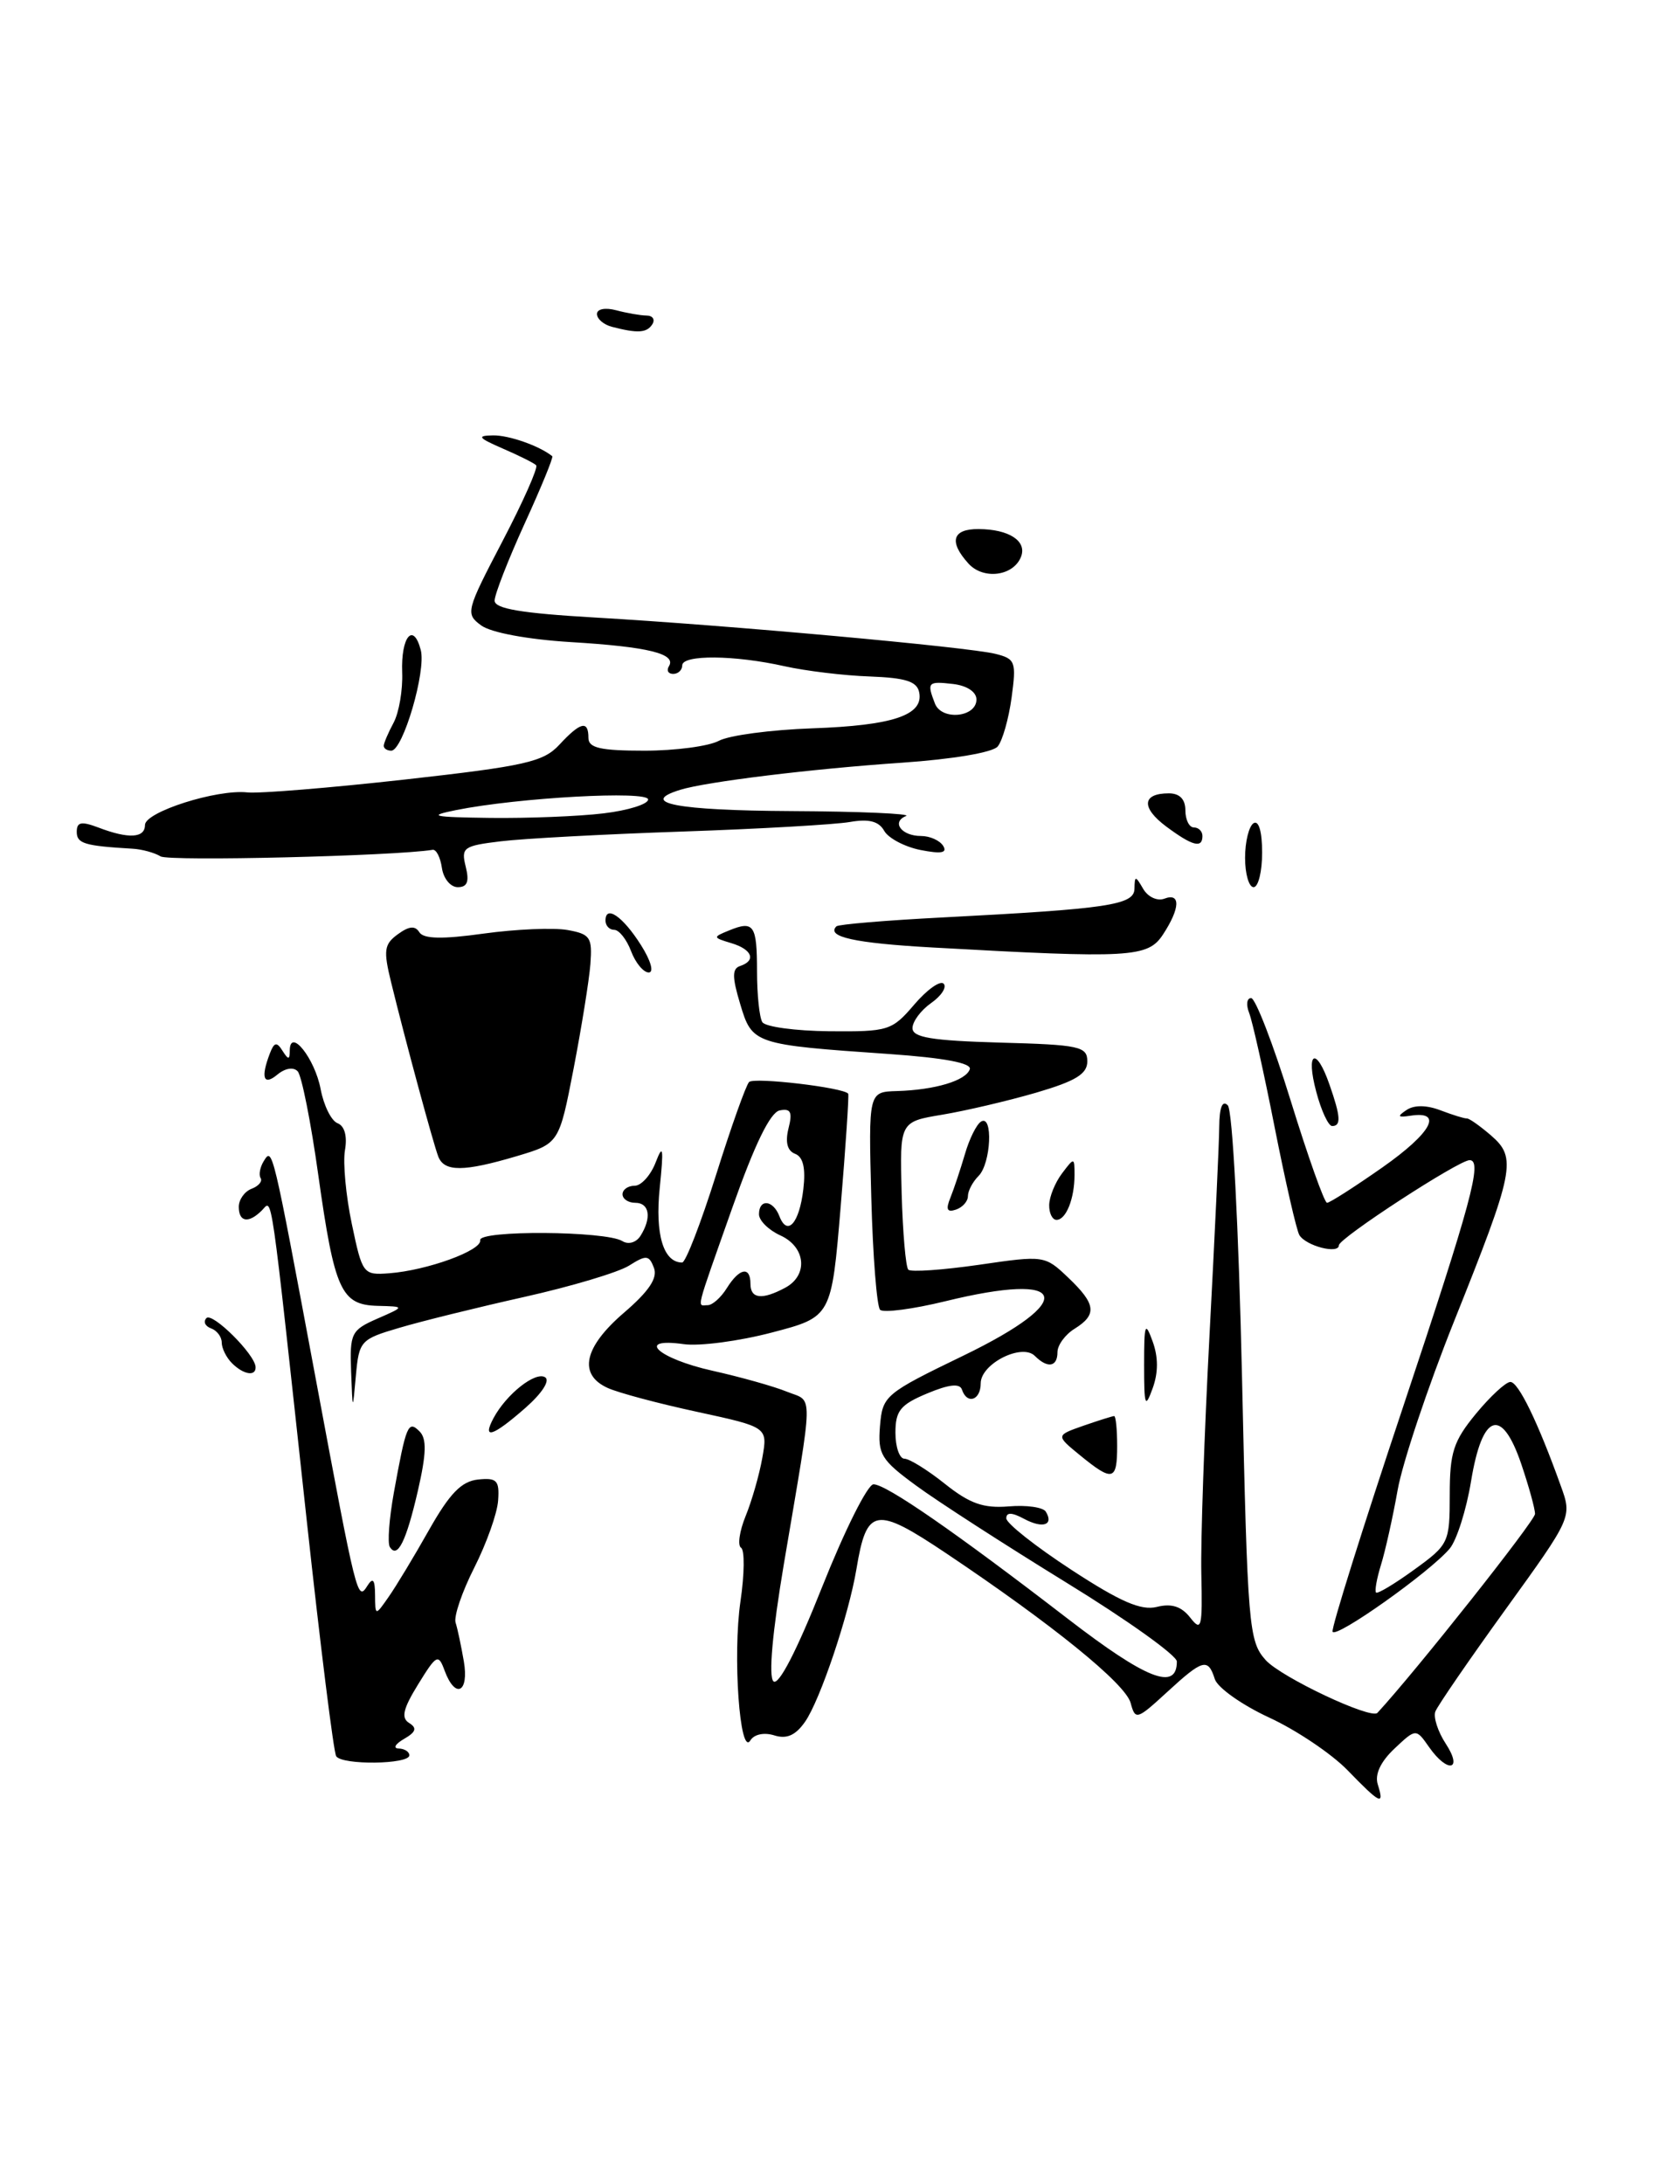 <?xml version="1.0" encoding="UTF-8" standalone="no"?>
<!DOCTYPE svg PUBLIC "-//W3C//DTD SVG 1.1//EN" "http://www.w3.org/Graphics/SVG/1.1/DTD/svg11.dtd" >
<svg xmlns="http://www.w3.org/2000/svg" xmlns:xlink="http://www.w3.org/1999/xlink" version="1.1" viewBox="0 0 197 256">
 <g >
 <path fill="currentColor"
d=" M 119.73 65.26 C 120.44 63.42 118.32 62.04 114.75 62.02 C 111.67 62.00 111.23 63.49 113.56 66.06 C 115.31 68.00 118.85 67.54 119.73 65.26 Z  M 158.01 207.51 C 156.14 205.59 152.01 202.81 148.82 201.34 C 145.64 199.87 142.77 197.84 142.45 196.83 C 141.65 194.33 141.06 194.49 136.83 198.38 C 133.31 201.61 133.13 201.67 132.58 199.63 C 131.98 197.38 123.45 190.46 111.00 182.12 C 102.64 176.52 101.63 176.69 100.43 183.92 C 99.53 189.33 96.17 199.31 94.40 201.84 C 93.28 203.44 92.24 203.89 90.79 203.43 C 89.60 203.06 88.43 203.30 87.99 204.02 C 86.75 206.02 85.90 194.04 86.83 187.71 C 87.30 184.52 87.33 181.70 86.90 181.44 C 86.47 181.17 86.71 179.50 87.43 177.73 C 88.16 175.95 89.04 172.88 89.39 170.90 C 90.03 167.30 90.03 167.30 81.77 165.51 C 77.22 164.53 72.49 163.27 71.25 162.70 C 67.78 161.12 68.46 157.93 73.15 153.90 C 76.11 151.36 77.14 149.81 76.68 148.62 C 76.11 147.12 75.78 147.09 73.77 148.36 C 72.52 149.15 67.00 150.80 61.50 152.03 C 56.00 153.26 49.39 154.89 46.81 155.66 C 42.28 156.99 42.10 157.19 41.73 161.27 C 41.35 165.50 41.35 165.50 41.17 160.75 C 41.01 156.29 41.19 155.92 44.25 154.58 C 47.50 153.16 47.50 153.16 44.29 153.08 C 40.00 152.97 39.23 151.29 37.32 137.73 C 36.46 131.55 35.37 126.09 34.91 125.59 C 34.42 125.06 33.45 125.21 32.54 125.96 C 30.90 127.33 30.55 126.35 31.64 123.50 C 32.15 122.17 32.45 122.10 33.12 123.17 C 33.82 124.27 33.97 124.26 33.98 123.13 C 34.01 120.42 36.92 124.08 37.60 127.68 C 37.96 129.59 38.85 131.39 39.58 131.67 C 40.41 131.99 40.74 133.19 40.45 134.84 C 40.20 136.30 40.56 140.20 41.26 143.50 C 42.49 149.37 42.59 149.49 45.65 149.26 C 50.10 148.92 56.53 146.58 56.31 145.38 C 56.09 144.19 71.05 144.29 72.98 145.49 C 73.69 145.93 74.60 145.66 75.10 144.88 C 76.44 142.76 76.16 141.00 74.50 141.00 C 73.67 141.00 73.00 140.55 73.00 140.00 C 73.00 139.45 73.64 139.00 74.42 139.00 C 75.20 139.00 76.31 137.76 76.89 136.25 C 77.75 134.01 77.84 134.57 77.36 139.26 C 76.80 144.70 77.79 148.00 79.99 148.00 C 80.40 148.00 82.18 143.39 83.96 137.75 C 85.73 132.11 87.48 127.20 87.84 126.84 C 88.43 126.25 98.95 127.49 99.46 128.21 C 99.57 128.37 99.17 134.32 98.58 141.44 C 97.50 154.38 97.50 154.38 90.50 156.21 C 86.65 157.22 82.01 157.83 80.18 157.57 C 74.43 156.76 77.15 159.26 83.56 160.69 C 86.83 161.42 90.75 162.52 92.27 163.14 C 95.41 164.41 95.44 162.50 91.92 183.33 C 90.57 191.34 90.11 196.51 90.69 197.09 C 91.28 197.68 93.43 193.53 96.41 186.02 C 99.04 179.41 101.74 174.00 102.43 174.00 C 103.92 174.00 112.03 179.61 125.21 189.76 C 134.43 196.86 138.00 198.26 138.00 194.77 C 138.00 194.06 132.15 189.88 124.99 185.49 C 117.84 181.09 109.94 176.00 107.44 174.16 C 103.30 171.13 102.92 170.49 103.19 167.16 C 103.49 163.60 103.76 163.37 113.00 158.90 C 126.48 152.37 125.34 148.99 110.85 152.54 C 107.03 153.47 103.59 153.92 103.20 153.54 C 102.82 153.15 102.35 147.25 102.17 140.42 C 101.84 128.00 101.84 128.00 105.17 127.90 C 109.65 127.77 113.27 126.68 113.72 125.34 C 113.96 124.62 110.71 124.01 104.29 123.56 C 88.39 122.46 88.20 122.40 86.80 117.71 C 85.84 114.53 85.84 113.55 86.79 113.24 C 88.71 112.60 88.20 111.29 85.75 110.56 C 83.57 109.90 83.56 109.86 85.50 109.07 C 88.40 107.88 88.77 108.43 88.77 113.90 C 88.77 116.60 89.05 119.27 89.39 119.82 C 89.73 120.37 93.26 120.85 97.24 120.89 C 104.18 120.95 104.59 120.82 107.20 117.77 C 108.69 116.02 110.25 114.91 110.65 115.31 C 111.05 115.72 110.39 116.74 109.19 117.58 C 107.99 118.42 107.00 119.75 107.00 120.52 C 107.00 121.62 109.24 121.99 117.25 122.22 C 126.59 122.47 127.50 122.67 127.50 124.42 C 127.50 125.90 126.14 126.73 121.50 128.09 C 118.20 129.05 113.25 130.21 110.50 130.67 C 105.50 131.50 105.50 131.50 105.73 139.90 C 105.86 144.52 106.21 148.54 106.51 148.84 C 106.81 149.14 110.53 148.88 114.78 148.27 C 122.43 147.15 122.53 147.17 125.25 149.76 C 128.52 152.87 128.68 154.10 126.00 155.77 C 124.90 156.45 124.00 157.69 124.00 158.51 C 124.00 160.25 122.84 160.44 121.35 158.95 C 119.83 157.43 115.00 159.87 115.00 162.16 C 115.00 164.15 113.40 164.69 112.80 162.90 C 112.55 162.14 111.27 162.28 108.72 163.35 C 105.58 164.66 105.00 165.37 105.00 167.95 C 105.00 169.63 105.48 171.00 106.06 171.00 C 106.64 171.00 108.78 172.33 110.81 173.95 C 113.71 176.26 115.31 176.83 118.28 176.59 C 120.35 176.41 122.31 176.69 122.63 177.20 C 123.60 178.78 122.28 179.22 120.09 178.05 C 118.66 177.28 118.00 177.26 118.00 177.99 C 118.00 178.57 121.43 181.28 125.61 184.01 C 131.40 187.79 133.81 188.83 135.66 188.37 C 137.38 187.94 138.54 188.31 139.57 189.63 C 140.89 191.32 141.01 190.82 140.87 184.50 C 140.78 180.65 141.22 168.05 141.83 156.50 C 142.44 144.95 142.96 133.95 142.97 132.05 C 142.99 129.81 143.34 128.94 143.97 129.57 C 144.53 130.13 145.24 143.74 145.64 161.41 C 146.29 190.77 146.43 192.38 148.41 194.60 C 150.21 196.61 160.78 201.60 161.52 200.79 C 166.02 195.92 180.00 178.27 180.00 177.47 C 180.00 176.86 179.27 174.23 178.39 171.63 C 176.09 164.87 173.81 165.65 172.50 173.63 C 171.95 176.99 170.82 180.54 170.00 181.53 C 167.72 184.26 156.56 192.17 156.26 191.27 C 156.11 190.83 159.82 179.02 164.50 165.01 C 172.56 140.85 173.87 136.00 172.33 136.00 C 171.06 136.00 157.00 145.15 157.00 145.98 C 157.00 147.05 153.16 146.07 152.37 144.79 C 152.04 144.26 150.74 138.57 149.47 132.16 C 148.21 125.75 146.86 119.71 146.48 118.75 C 146.10 117.79 146.20 117.00 146.71 117.00 C 147.21 117.00 149.30 122.40 151.34 129.00 C 153.38 135.60 155.30 141.00 155.61 141.00 C 155.93 141.00 158.85 139.13 162.12 136.84 C 167.87 132.80 169.29 130.19 165.40 130.79 C 163.90 131.02 163.80 130.88 164.92 130.13 C 165.82 129.52 167.27 129.53 168.92 130.16 C 170.34 130.70 171.72 131.13 172.00 131.11 C 172.28 131.09 173.56 132.00 174.86 133.12 C 177.88 135.75 177.60 137.17 170.48 154.96 C 167.43 162.59 164.46 171.46 163.89 174.67 C 163.32 177.88 162.44 181.82 161.94 183.43 C 161.44 185.05 161.18 186.51 161.36 186.69 C 161.54 186.87 163.55 185.66 165.84 184.00 C 169.89 181.07 170.00 180.84 170.00 175.22 C 170.00 170.26 170.43 168.94 173.07 165.73 C 174.76 163.68 176.58 162.00 177.11 162.00 C 178.05 162.00 180.35 166.73 183.02 174.18 C 184.35 177.85 184.35 177.85 176.56 188.64 C 172.27 194.58 168.56 199.98 168.31 200.64 C 168.06 201.30 168.61 203.00 169.54 204.42 C 171.59 207.55 169.75 207.91 167.58 204.81 C 166.04 202.61 166.04 202.61 163.51 204.99 C 161.88 206.53 161.19 208.01 161.56 209.18 C 162.36 211.73 161.87 211.49 158.01 207.51 Z  M 85.23 151.00 C 86.71 148.63 88.00 148.40 88.00 150.50 C 88.00 152.26 89.36 152.41 92.07 150.96 C 94.80 149.50 94.50 146.18 91.50 144.82 C 90.12 144.19 89.00 143.08 89.00 142.34 C 89.00 140.50 90.65 140.65 91.39 142.56 C 92.32 144.99 93.73 143.40 94.20 139.41 C 94.49 136.94 94.18 135.62 93.24 135.26 C 92.32 134.91 92.06 133.90 92.46 132.28 C 92.95 130.36 92.72 129.91 91.43 130.17 C 90.32 130.39 88.49 134.16 85.90 141.50 C 81.43 154.16 81.73 153.00 82.99 153.00 C 83.54 153.00 84.55 152.10 85.23 151.00 Z  M 39.42 205.87 C 39.12 205.39 37.57 192.96 35.97 178.25 C 31.61 138.19 31.97 140.63 30.71 141.89 C 29.15 143.45 28.00 143.27 28.00 141.47 C 28.00 140.63 28.67 139.68 29.49 139.36 C 30.32 139.05 30.80 138.48 30.56 138.10 C 30.32 137.72 30.49 136.82 30.93 136.11 C 31.95 134.46 31.93 134.37 37.00 161.50 C 41.86 187.53 41.91 187.75 43.09 185.88 C 43.73 184.87 43.97 185.17 43.98 186.97 C 44.00 189.45 44.00 189.45 45.57 187.20 C 46.44 185.96 48.58 182.42 50.32 179.33 C 52.74 175.06 54.11 173.65 56.05 173.44 C 58.26 173.21 58.58 173.54 58.41 175.90 C 58.31 177.40 57.05 180.93 55.62 183.76 C 54.19 186.58 53.20 189.48 53.42 190.20 C 53.65 190.91 54.08 192.96 54.39 194.75 C 55.02 198.42 53.39 199.22 52.14 195.85 C 51.40 193.84 51.20 193.93 49.03 197.45 C 47.26 200.32 47.01 201.39 47.98 201.98 C 48.93 202.57 48.78 203.04 47.37 203.85 C 46.34 204.45 46.06 204.95 46.75 204.97 C 47.44 204.99 48.00 205.35 48.00 205.77 C 48.00 206.84 40.08 206.94 39.42 205.87 Z  M 45.71 181.34 C 45.42 180.87 45.64 178.02 46.18 175.00 C 47.63 167.01 47.86 166.46 49.20 167.80 C 50.05 168.65 50.00 170.40 49.01 174.72 C 47.63 180.71 46.60 182.78 45.71 181.34 Z  M 126.65 170.60 C 123.80 168.27 123.80 168.27 127.05 167.13 C 128.84 166.51 130.46 166.00 130.65 166.00 C 130.84 166.00 131.00 167.57 131.00 169.50 C 131.00 173.60 130.48 173.73 126.65 170.60 Z  M 57.87 166.24 C 59.37 163.44 62.78 160.74 63.92 161.45 C 64.53 161.83 63.56 163.33 61.60 165.05 C 57.78 168.40 56.50 168.81 57.87 166.24 Z  M 134.16 160.00 C 134.16 155.16 134.28 154.83 135.16 157.25 C 135.83 159.09 135.83 160.91 135.16 162.75 C 134.28 165.17 134.16 164.84 134.16 160.00 Z  M 27.20 159.80 C 26.54 159.14 26.00 158.05 26.00 157.38 C 26.00 156.71 25.44 155.97 24.75 155.72 C 24.06 155.47 23.81 154.94 24.20 154.52 C 24.88 153.78 29.91 158.77 29.97 160.25 C 30.02 161.39 28.55 161.15 27.20 159.80 Z  M 123.03 141.25 C 123.05 140.29 123.72 138.63 124.53 137.56 C 125.97 135.65 126.00 135.66 126.00 137.73 C 126.00 140.51 125.01 143.00 123.89 143.00 C 123.40 143.00 123.01 142.21 123.03 141.25 Z  M 111.45 140.39 C 111.87 139.35 112.63 137.05 113.15 135.29 C 113.66 133.52 114.51 131.80 115.04 131.48 C 116.47 130.59 116.21 136.39 114.75 137.85 C 114.06 138.54 113.50 139.60 113.50 140.22 C 113.50 140.83 112.87 141.54 112.09 141.80 C 111.05 142.15 110.88 141.78 111.45 140.39 Z  M 51.39 135.57 C 50.79 134.00 47.54 122.01 45.87 115.18 C 44.94 111.40 45.04 110.69 46.65 109.52 C 47.96 108.56 48.68 108.49 49.17 109.28 C 49.66 110.07 51.84 110.12 56.72 109.44 C 60.49 108.92 64.91 108.73 66.54 109.02 C 69.22 109.50 69.47 109.88 69.23 113.03 C 69.08 114.94 68.19 120.45 67.26 125.28 C 65.56 134.05 65.56 134.05 60.60 135.53 C 54.37 137.38 52.09 137.39 51.39 135.57 Z  M 154.35 128.00 C 153.08 123.27 154.32 122.60 155.90 127.15 C 157.21 130.89 157.28 132.00 156.21 132.00 C 155.77 132.00 154.93 130.20 154.35 128.00 Z  M 74.00 111.50 C 73.48 110.12 72.59 109.00 72.02 109.00 C 71.46 109.00 71.00 108.51 71.00 107.92 C 71.00 106.03 73.03 107.42 75.15 110.77 C 76.32 112.61 76.71 114.00 76.07 114.00 C 75.46 114.00 74.52 112.88 74.00 111.50 Z  M 109.33 111.07 C 100.21 110.56 96.85 109.82 98.08 108.59 C 98.31 108.36 103.90 107.89 110.50 107.55 C 129.98 106.54 133.00 106.09 133.03 104.18 C 133.06 102.63 133.14 102.63 134.06 104.21 C 134.61 105.15 135.71 105.66 136.53 105.35 C 138.46 104.61 138.40 106.46 136.38 109.54 C 134.60 112.26 132.60 112.37 109.33 111.07 Z  M 51.82 101.75 C 51.64 100.51 51.16 99.56 50.74 99.62 C 46.23 100.35 19.80 100.99 18.83 100.39 C 18.13 99.96 16.64 99.55 15.53 99.49 C 9.92 99.16 9.00 98.89 9.00 97.52 C 9.00 96.35 9.53 96.25 11.57 97.02 C 15.08 98.36 17.00 98.25 17.00 96.71 C 17.00 95.18 25.42 92.50 29.00 92.89 C 30.38 93.04 38.70 92.36 47.49 91.38 C 61.61 89.80 63.73 89.32 65.60 87.29 C 68.08 84.62 69.00 84.41 69.00 86.50 C 69.00 87.68 70.40 88.00 75.57 88.00 C 79.18 88.00 83.11 87.48 84.30 86.84 C 85.49 86.20 90.41 85.55 95.23 85.38 C 104.68 85.05 108.31 83.84 107.79 81.18 C 107.54 79.88 106.22 79.46 101.98 79.30 C 98.97 79.20 94.47 78.65 92.00 78.10 C 86.14 76.78 80.00 76.73 80.00 78.00 C 80.00 78.55 79.52 79.00 78.94 79.00 C 78.36 79.00 78.13 78.60 78.44 78.10 C 79.34 76.64 76.02 75.82 66.93 75.27 C 61.88 74.96 57.58 74.16 56.43 73.32 C 54.56 71.95 54.64 71.64 58.92 63.45 C 61.35 58.80 63.13 54.79 62.87 54.54 C 62.62 54.28 60.85 53.40 58.95 52.58 C 56.06 51.32 55.87 51.07 57.82 51.04 C 59.67 51.01 63.24 52.26 64.76 53.48 C 64.91 53.60 63.45 57.16 61.51 61.40 C 59.58 65.64 58.00 69.69 58.00 70.41 C 58.00 71.36 61.13 71.89 69.75 72.39 C 85.21 73.28 113.56 75.85 116.73 76.65 C 119.07 77.23 119.19 77.58 118.62 81.79 C 118.28 84.27 117.55 86.84 116.99 87.51 C 116.41 88.21 111.72 89.00 105.75 89.41 C 95.16 90.13 82.81 91.64 79.75 92.59 C 74.80 94.13 79.37 95.01 92.75 95.08 C 100.86 95.12 106.93 95.39 106.24 95.66 C 104.49 96.37 105.72 98.00 108.00 98.00 C 109.04 98.00 110.20 98.52 110.60 99.16 C 111.11 99.99 110.37 100.12 107.93 99.64 C 106.08 99.27 104.16 98.25 103.68 97.39 C 103.05 96.27 101.89 95.97 99.65 96.36 C 97.92 96.66 89.08 97.17 80.00 97.48 C 70.92 97.79 61.36 98.30 58.75 98.62 C 54.34 99.15 54.05 99.35 54.61 101.59 C 55.05 103.35 54.80 104.00 53.68 104.00 C 52.83 104.00 52.00 102.99 51.82 101.75 Z  M 70.75 95.35 C 73.64 95.01 76.00 94.27 76.00 93.72 C 76.00 92.66 60.77 93.50 53.50 94.96 C 50.07 95.65 50.65 95.79 57.50 95.88 C 61.90 95.93 67.86 95.70 70.75 95.35 Z  M 114.50 82.00 C 114.50 81.11 113.39 80.37 111.75 80.18 C 108.79 79.84 108.67 79.98 109.63 82.47 C 110.41 84.50 114.50 84.10 114.50 82.00 Z  M 146.00 100.56 C 146.00 98.67 146.45 96.84 147.00 96.50 C 147.60 96.13 148.00 97.49 148.00 99.94 C 148.00 102.17 147.55 104.00 147.00 104.00 C 146.45 104.00 146.00 102.45 146.00 100.56 Z  M 136.74 96.88 C 133.79 94.67 133.92 93.00 137.06 93.00 C 138.33 93.00 139.00 93.69 139.00 95.00 C 139.00 96.10 139.45 97.00 140.00 97.00 C 140.55 97.00 141.00 97.45 141.00 98.00 C 141.00 99.49 139.82 99.17 136.74 96.88 Z  M 45.00 87.43 C 45.00 87.12 45.52 85.90 46.16 84.71 C 46.79 83.52 47.24 80.88 47.16 78.83 C 47.00 74.64 48.47 72.87 49.34 76.20 C 49.99 78.66 47.25 88.00 45.88 88.00 C 45.40 88.00 45.00 87.75 45.00 87.43 Z  M 71.75 38.31 C 70.79 38.06 70.00 37.38 70.00 36.81 C 70.00 36.22 70.97 36.03 72.25 36.37 C 73.49 36.70 75.09 36.98 75.81 36.99 C 76.53 36.99 76.84 37.45 76.50 38.00 C 75.86 39.03 74.78 39.10 71.75 38.31 Z "/>
</g>
</svg>